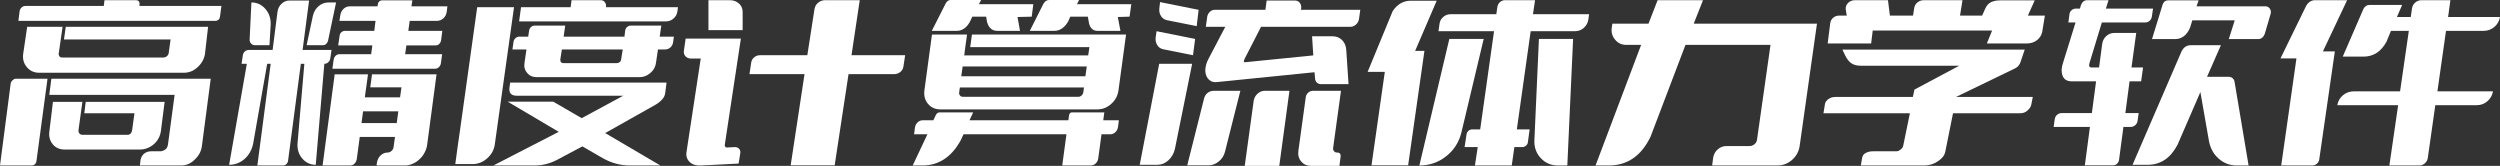 <?xml version="1.0" encoding="UTF-8"?>
<svg width="1069.5px" height="70.95px" viewBox="0 0 1069.5 70.95" version="1.1" xmlns="http://www.w3.org/2000/svg" xmlns:xlink="http://www.w3.org/1999/xlink">
    <rect x="0" y="0" width="1069.5" height="70.95" fill="#333333" stroke="none"/>
    <title>高精度计算流体力学软件</title>
    <g id="页面-1" stroke="none" stroke-width="1" fill="none" fill-rule="evenodd">
        <g id="OpenCFD" transform="translate(-425.425, -327.7)" fill="#FFFFFF" fill-rule="nonzero">
            <g id="高精度计算流体力学软件" transform="translate(425.425, 327.7)">
                <path d="M15.6,68.85 L20.325,33.675 L6.825,33.675 C6.325,33.675 5.875,33.875 5.475,34.275 C4.975,34.675 4.675,35.15 4.575,35.7 L0,70.8 L13.65,70.8 C14.1,70.8 14.525,70.625 14.925,70.275 C15.325,69.875 15.55,69.4 15.6,68.85 Z M94.725,2.55 L59.625,2.55 L59.7,1.8 C59.75,1.3 59.625,0.875 59.325,0.525 C59.075,0.225 58.7,0.075 58.2,0.075 L44.7,0.075 L44.4,2.55 L10.875,2.55 C10.275,2.55 9.75,2.75 9.3,3.15 C8.8,3.6 8.5,4.125 8.4,4.725 L7.875,8.925 L92.1,8.925 C92.65,8.925 93.125,8.75 93.525,8.4 C93.875,8.05 94.075,7.6 94.125,7.05 L94.725,2.55 Z M27.375,16.875 L72.975,16.875 L72.15,22.875 C72.05,23.325 71.8,23.725 71.4,24.075 C70.9,24.425 70.4,24.6 69.9,24.6 L26.55,24.6 C26,24.6 25.6,24.4 25.35,24 C25.1,23.55 25.025,23.175 25.125,22.875 L26.775,11.475 L11.625,11.475 L9.9,23.175 C9.65,25.375 10.2,27.25 11.55,28.8 C12.9,30.35 14.65,31.125 16.8,31.125 L78.6,31.125 C80.85,31.125 82.8,30.35 84.45,28.8 C86.2,27.25 87.275,25.375 87.675,23.175 L89.025,11.475 L28.125,11.475 L27.375,16.875 Z M65.775,61.725 C67.525,60.175 68.55,58.25 68.85,55.95 L70.425,43.575 L36.675,43.575 L36.075,48.45 L57.525,48.45 L56.55,55.5 C56.5,56.1 56.3,56.625 55.95,57.075 C55.55,57.475 55.1,57.675 54.6,57.675 L35.325,57.675 C34.675,57.675 34.2,57.45 33.9,57 C33.6,56.55 33.5,56.05 33.6,55.5 L35.25,43.575 L22.65,43.575 L21.15,55.95 C20.8,58.25 21.275,60.175 22.575,61.725 C23.825,63.225 25.525,63.975 27.675,63.975 L59.775,63.975 C61.975,63.975 63.975,63.225 65.775,61.725 Z M90.15,33.675 L21.975,33.675 L21.075,40.575 L74.7,40.575 L71.85,61.875 C71.75,62.525 71.55,63.05 71.25,63.45 C70.9,63.85 70.55,64.125 70.2,64.275 C69.8,64.475 69.45,64.6 69.15,64.65 C68.85,64.7 68.675,64.725 68.625,64.725 L64.575,64.725 C63.425,64.725 62.4,65.1 61.5,65.85 C60.7,66.6 60.225,67.575 60.075,68.775 L59.85,70.8 L77.475,70.8 C79.725,70.8 81.7,69.925 83.4,68.175 C85.15,66.525 86.15,64.55 86.4,62.25 L90.15,33.675 Z" id="形状"></path>
                <path d="M115.275,19.35 L109.05,19.35 C108.4,19.35 107.85,19.1 107.4,18.6 C106.95,18.1 106.75,17.5 106.8,16.8 L107.55,1.05 L107.55,1.05 C109.9,1.05 111.875,1.95 113.475,3.75 C115.075,5.55 115.85,7.75 115.8,10.35 L115.275,19.35 Z M158.4,37.35 L159.15,31.8 L186.75,31.8 L182.775,61.65 C182.625,62.95 182.25,64.15 181.65,65.25 C181.1,66.35 180.375,67.3 179.475,68.1 C178.625,68.95 177.65,69.6 176.55,70.05 C175.5,70.55 174.4,70.8 173.25,70.8 L161.1,70.8 L161.25,69.6 C161.45,68.3 161.988,67.25 162.863,66.45 C163.738,65.65 164.75,65.25 165.9,65.25 L165.9,65.25 C166.5,65.25 167.05,65 167.55,64.5 C168,64.1 168.275,63.575 168.375,62.925 L168.975,58.575 L153.9,58.575 L152.625,68.1 C152.475,68.9 152.137,69.55 151.613,70.05 C151.088,70.55 150.45,70.8 149.7,70.8 L138,70.8 L143.175,31.8 L157.425,31.8 L156.675,37.35 L156.525,38.325 L156.075,41.625 L171.15,41.625 L171.75,37.35 L158.4,37.35 Z M143.775,1.05 L140.325,17.475 C140.175,18.025 139.9,18.475 139.5,18.825 C139.1,19.175 138.625,19.35 138.075,19.35 L131.175,19.35 L133.875,6.675 C134.275,5.025 135.088,3.675 136.312,2.625 C137.537,1.575 138.95,1.05 140.55,1.05 L143.775,1.05 Z M173.325,23.175 L189.15,23.175 L188.625,27 C188.525,27.7 188.238,28.275 187.762,28.725 C187.287,29.175 186.725,29.4 186.075,29.4 L142.2,29.4 L142.725,25.575 C142.825,24.875 143.113,24.3 143.588,23.85 C144.062,23.4 144.625,23.175 145.275,23.175 L158.775,23.175 L159.3,19.425 L144.675,19.425 L145.275,15.375 C145.325,14.725 145.575,14.2 146.025,13.8 C146.475,13.4 147,13.2 147.6,13.2 L160.125,13.2 L160.65,8.925 L145.2,8.925 L145.575,6.6 C145.725,5.45 146.188,4.513 146.963,3.788 C147.738,3.062 148.65,2.7 149.7,2.7 L161.475,2.7 L161.625,1.95 C161.675,1.4 161.875,0.963 162.225,0.637 C162.575,0.312 163,0.15 163.5,0.15 L176.4,0.15 L176.025,2.7 L191.4,2.7 L191.1,5.1 C190.95,6.2 190.475,7.112 189.675,7.838 C188.875,8.562 187.95,8.925 186.9,8.925 L175.275,8.925 L174.675,13.2 L189.225,13.2 L188.7,17.25 C188.6,17.85 188.338,18.363 187.912,18.788 C187.488,19.212 186.975,19.425 186.375,19.425 L173.85,19.425 L173.325,23.175 Z M132.225,0.225 L129.45,21.375 L141.825,21.375 L141.3,24.975 C141.2,25.625 140.912,26.175 140.438,26.625 C139.963,27.075 139.4,27.3 138.75,27.3 L138.75,27.3 L135.075,70.5 L135.075,70.5 C132.775,70.5 130.863,69.612 129.338,67.838 C127.812,66.062 127.125,63.925 127.275,61.425 L130.2,27.3 L128.7,27.3 L123.225,68.85 C123.125,69.4 122.875,69.862 122.475,70.237 C122.075,70.612 121.6,70.8 121.05,70.8 L110.1,70.8 L115.8,27.3 L114.3,27.3 L108.3,61.425 C107.75,64.125 106.525,66.312 104.625,67.987 C102.725,69.662 100.525,70.5 98.025,70.5 L98.025,70.5 L105.6,27.3 L103.35,27.3 L103.875,23.7 C103.975,23 104.263,22.438 104.737,22.012 C105.213,21.587 105.775,21.375 106.425,21.375 L116.625,21.375 L118.725,4.95 C118.925,3.6 119.513,2.475 120.487,1.575 C121.463,0.675 122.575,0.225 123.825,0.225 L132.225,0.225 Z M170.4,47.625 L155.325,47.625 L154.65,52.65 L169.725,52.65 L170.4,47.625 Z" id="形状"></path>
                <path d="M219.9,3.075 L211.65,61.95 C211.3,64.2 210.225,66.125 208.425,67.725 C206.575,69.375 204.5,70.2 202.2,70.2 L194.775,70.2 L195.825,62.4 L196.725,56.175 L204.15,3.075 L219.9,3.075 Z M259.2,3.075 L290.025,3.075 L289.8,4.875 C289.6,6.125 289.038,7.15 288.113,7.95 C287.188,8.75 286.1,9.15 284.85,9.15 L222.075,9.15 L222.9,3.075 L244.125,3.075 L244.5,0.075 L257.025,0.075 C257.675,0.075 258.225,0.338 258.675,0.863 C259.125,1.387 259.325,2 259.275,2.7 L259.2,3.075 Z M282.9,10.95 L282.225,15.675 L288.3,15.675 L287.925,18.225 C287.775,19.075 287.387,19.775 286.762,20.325 C286.137,20.875 285.4,21.15 284.55,21.15 L281.475,21.15 L280.65,26.775 C280.45,28.525 279.65,30 278.25,31.2 C276.9,32.4 275.35,33 273.6,33 L229.575,33 C227.825,33 226.475,32.4 225.525,31.2 C224.475,30 224.1,28.525 224.4,26.775 L225.225,21.15 L219.225,21.15 L219.675,17.925 C219.775,17.275 220.062,16.738 220.537,16.312 C221.012,15.887 221.55,15.675 222.15,15.675 L225.975,15.675 L226.35,13.05 C226.45,12.45 226.725,11.95 227.175,11.55 C227.625,11.15 228.15,10.95 228.75,10.95 L241.8,10.95 L241.125,15.675 L267.15,15.675 L267.45,13.05 C267.55,12.45 267.825,11.95 268.275,11.55 C268.725,11.15 269.25,10.95 269.85,10.95 L282.9,10.95 Z M265.725,25.425 L266.4,21.15 L240.375,21.15 L239.7,25.425 C239.7,25.675 239.713,25.887 239.738,26.062 C239.762,26.238 239.85,26.4 240,26.55 C240.15,26.75 240.3,26.875 240.45,26.925 C240.6,26.975 240.8,27 241.05,27 L263.85,27 C264.05,27 264.25,26.975 264.45,26.925 C264.65,26.875 264.85,26.75 265.05,26.55 C265.3,26.4 265.462,26.238 265.538,26.062 C265.613,25.887 265.675,25.675 265.725,25.425 Z M258.9,56.925 L282.525,70.8 L269.55,70.8 C265.45,70.8 261.55,69.75 257.85,67.65 L249.15,62.625 L238.125,68.475 C235.125,70.025 231.95,70.8 228.6,70.8 L211.05,70.8 L239.025,56.4 L217.2,43.5 L236.7,43.5 L248.85,50.55 L266.625,40.95 L221.1,40.95 C218.7,40.95 217.65,39.8 217.95,37.5 L218.25,35.325 L285.15,35.325 L284.55,39.975 C284.3,41.725 282.9,43.35 280.35,44.85 L258.9,56.925 Z" id="形状"></path>
                <path d="M310.35,62.85 C310.1,62.65 310,62.375 310.05,62.025 L316.95,16.5 L293.325,16.5 L292.575,21.675 C292.425,22.625 292.65,23.425 293.25,24.075 C293.85,24.725 294.65,25.05 295.65,25.05 L299.775,25.05 L293.7,64.95 C293.4,66.7 293.85,68.15 295.05,69.3 C296.2,70.4 297.775,70.9 299.775,70.8 L315.975,69.975 L316.725,65.325 C316.775,64.625 316.575,64.05 316.125,63.6 C315.725,63.15 315.125,62.925 314.325,62.925 L311.4,63.075 C311,63.175 310.65,63.1 310.35,62.85 Z M312.15,0.075 L303.075,0.075 L303.075,12.9 L317.7,12.9 L317.7,5.1 C317.7,3.65 317.175,2.45 316.125,1.5 C315.075,0.55 313.75,0.075 312.15,0.075 Z M344.175,31.725 L338.25,70.725 L357.075,70.725 L363,31.725 L382.425,31.725 C383.425,31.725 384.325,31.425 385.125,30.825 C385.875,30.225 386.325,29.45 386.475,28.5 L387.225,23.625 L364.275,23.625 L367.8,0.075 L353.025,0.075 C351.875,0.075 350.875,0.425 350.025,1.125 C349.175,1.825 348.65,2.725 348.45,3.825 L345.375,23.625 L325.125,23.625 C324.175,23.625 323.35,23.925 322.65,24.525 C321.95,25.075 321.525,25.8 321.375,26.7 L320.625,31.725 L344.175,31.725 Z" id="形状"></path>
                <path d="M450.975,13.2 L440.55,13.2 L446.4,1.575 C447.05,0.525 447.85,5.68434189e-14 448.8,5.68434189e-14 L461.625,5.68434189e-14 L460.725,1.8 L483.975,1.8 L483.225,7.125 L478.2,7.275 L479.325,13.2 L469.5,13.2 C467.65,13.2 466.45,12.15 465.9,10.05 L465.375,7.125 L457.875,7.125 L456.975,9.15 C455.425,11.85 453.425,13.2 450.975,13.2 Z M466.05,20.175 L415.05,20.175 L415.8,14.775 L481.725,14.775 L478.5,38.55 C478.2,40.9 477.175,42.85 475.425,44.4 C473.675,46 471.675,46.8 469.425,46.8 L402.3,46.8 C400.1,46.8 398.325,46 396.975,44.4 C395.675,42.85 395.175,40.9 395.475,38.55 L398.7,14.775 L413.7,14.775 L412.95,20.175 L412.8,21.3 L412.5,23.7 L465.525,23.7 L466.05,20.175 Z M463.425,39.6 L463.725,37.425 L410.625,37.425 L410.325,39.6 C410.275,40.1 410.4,40.525 410.7,40.875 C411,41.225 411.375,41.4 411.825,41.4 L461.4,41.4 C461.85,41.4 462.275,41.225 462.675,40.875 C463.075,40.525 463.325,40.1 463.425,39.6 Z M414.9,9.375 C413.45,11.925 411.575,13.2 409.275,13.2 L398.625,13.2 L404.625,1.35 C405.175,0.45 405.85,5.68434189e-14 406.65,5.68434189e-14 L419.7,5.68434189e-14 L418.8,1.8 L442.05,1.8 L441.375,7.125 L435.3,7.275 L436.35,13.2 L426.675,13.2 C424.425,13.2 422.95,11.925 422.25,9.375 L421.875,7.125 L415.95,7.125 L414.9,9.375 Z M471.975,51.45 L478.65,51.45 L478.275,54.375 C478.125,55.275 477.738,56.013 477.113,56.587 C476.488,57.163 475.75,57.45 474.9,57.45 L471.225,57.45 L469.8,67.95 C469.65,68.75 469.275,69.425 468.675,69.975 C468.075,70.525 467.375,70.8 466.575,70.8 L454.425,70.8 L456.225,57.45 L412.2,57.45 L410.925,60.15 C406.975,67.25 401.525,70.8 394.575,70.8 L390.45,70.8 L396.75,57.45 L391.05,57.45 L391.425,54.525 C391.575,53.625 391.962,52.888 392.587,52.312 C393.212,51.737 393.95,51.45 394.8,51.45 L399.3,51.45 L400.35,49.2 C400.75,48.45 401.3,48.075 402,48.075 L416.325,48.075 L414.75,51.45 L457.05,51.45 L457.35,49.2 C457.4,48.9 457.538,48.638 457.762,48.413 C457.988,48.188 458.25,48.075 458.55,48.075 L472.425,48.075 L471.975,51.45 Z M464.925,28.425 L411.825,28.425 L411.225,32.625 L464.325,32.625 L464.925,28.425 Z" id="形状"></path>
                <path d="M532.5,25.05 L539.475,11.475 L577.65,11.475 C578.55,11.475 579.362,11.15 580.087,10.5 C580.812,9.85 581.25,9.025 581.4,8.025 L581.925,4.2 L556.5,4.2 L556.65,3.6 C556.75,2.6 556.538,1.788 556.013,1.163 C555.487,0.537 554.8,0.225 553.95,0.225 L541.875,0.225 L541.35,4.2 L519.6,4.2 C518.85,4.2 518.175,4.487 517.575,5.062 C516.975,5.638 516.6,6.325 516.45,7.125 L515.85,11.475 L524.175,11.475 L516.9,25.35 C516.25,26.65 515.85,27.9 515.7,29.1 C515.55,30.3 515.65,31.35 516,32.25 C516.35,33.2 516.925,33.95 517.725,34.5 C518.475,35.05 519.475,35.25 520.725,35.1 L562.35,30.9 L562.575,33.525 C562.625,34.275 562.888,34.875 563.362,35.325 C563.837,35.775 564.4,36 565.05,36 L576.9,36 L575.925,21.225 C575.775,19.525 575.163,18.15 574.087,17.1 C573.013,16.05 571.7,15.525 570.15,15.525 L561.3,15.525 L561.825,23.7 L532.65,26.625 C532,26.675 531.95,26.15 532.5,25.05 Z M507.9,70.725 L516.975,70.725 C518.575,70.725 520.038,70.188 521.362,69.112 C522.688,68.037 523.575,66.675 524.025,65.025 L530.625,38.85 L519.15,38.85 C518.2,38.85 517.35,39.15 516.6,39.75 C515.85,40.35 515.35,41.15 515.1,42.15 L507.9,70.725 Z M551.625,38.85 L541.05,38.85 C539.9,38.85 538.875,39.263 537.975,40.087 C537.075,40.913 536.525,41.925 536.325,43.125 L532.5,70.95 L547.275,70.95 L551.625,38.85 Z M561.675,38.85 C560.925,38.85 560.25,39.112 559.65,39.638 C559.05,40.163 558.7,40.825 558.6,41.625 L555.45,64.5 C555.2,66.3 555.6,67.825 556.65,69.075 C557.7,70.325 559.1,70.95 560.85,70.95 L573,70.95 L573.525,66.9 C573.575,66.4 573.475,66 573.225,65.7 C572.975,65.4 572.625,65.25 572.175,65.25 L571.875,65.25 C571.375,65.25 570.975,65.05 570.675,64.65 C570.375,64.3 570.25,63.875 570.3,63.375 L573.675,38.85 L561.675,38.85 Z M487.575,70.5 L495.15,70.5 C496.9,70.5 498.475,69.85 499.875,68.55 C501.275,67.25 502.2,65.6 502.65,63.6 L510,27.3 L495.9,27.3 L487.575,70.5 Z M510.375,23.625 L511.275,16.65 L494.775,13.35 L494.4,15.975 C494.25,17.275 494.475,18.375 495.075,19.275 C495.625,20.225 496.475,20.825 497.625,21.075 L510.375,23.625 Z M511.95,11.175 L512.775,4.2 L496.275,0.9 L495.975,3.525 C495.825,4.775 496.05,5.875 496.65,6.825 C497.25,7.775 498.075,8.375 499.125,8.625 L511.95,11.175 Z" id="形状"></path>
                <path d="M605.4,21.75 L614.625,0.3 L603.6,0.3 C600.4,0.3 597.8,1.775 595.8,4.725 L585.075,30.75 L592.425,30.75 L586.725,70.725 L602.4,70.725 L609.375,21.75 L605.4,21.75 Z M620.025,16.65 L607.2,70.8 C611.5,70.8 615.3,69.5 618.6,66.9 C621.95,64.3 624.15,60.875 625.2,56.625 L634.725,16.65 L620.025,16.65 Z M655.8,6.075 L656.7,0.075 L643.875,0.075 C643.075,0.075 642.375,0.325 641.775,0.825 C641.125,1.375 640.725,2.075 640.575,2.925 L640.125,6.075 L620.625,6.075 C619.425,6.075 618.375,6.45 617.475,7.2 C616.525,8 615.975,9 615.825,10.2 L615.375,13.35 L639.15,13.35 L633.225,55.35 L629.925,55.35 C629.275,55.35 628.7,55.55 628.2,55.95 C627.75,56.35 627.475,56.875 627.375,57.525 L626.55,62.925 L632.175,62.925 L630.975,70.8 L646.725,70.8 L647.85,62.925 L651.15,62.925 C651.8,62.925 652.35,62.725 652.8,62.325 C653.25,61.975 653.525,61.5 653.625,60.9 L654.375,55.35 L648.9,55.35 L654.825,13.35 L673.725,13.35 C675.175,13.35 676.425,12.9 677.475,12 C678.575,11.05 679.25,9.85 679.5,8.4 L679.8,6.075 L655.8,6.075 Z M666.525,70.8 L670.5,70.8 L672.975,16.65 L658.35,16.65 L656.4,60.3 C656.35,63.25 657.3,65.737 659.25,67.763 C661.2,69.787 663.625,70.8 666.525,70.8 Z" id="形状"></path>
                <path d="M702.075,19.2 L682.575,70.8 L688.2,70.8 C696.2,70.8 702.175,66.675 706.125,58.425 L721.05,19.2 L757.425,19.2 L751.65,59.775 C751.55,60.575 751.175,61.225 750.525,61.725 C749.925,62.225 749.25,62.475 748.5,62.475 L738.6,62.475 C737.15,62.475 735.9,62.95 734.85,63.9 C733.8,64.8 733.15,65.975 732.9,67.425 L732.45,70.8 L760.35,70.8 C762.7,70.8 764.8,70 766.65,68.4 C768.45,66.8 769.525,64.85 769.875,62.55 L777.3,10.125 L724.575,10.125 L728.55,0.075 L709.125,0.075 L705.225,10.125 L689.775,10.125 L689.475,12.075 C689.275,14.025 689.8,15.7 691.05,17.1 C692.25,18.5 693.8,19.2 695.7,19.2 L702.075,19.2 Z" id="路径"></path>
                <path d="M789.3,23.55 C789.9,24.9 790.7,26 791.7,26.85 C792.75,27.7 794.25,28.125 796.2,28.125 L838.125,28.125 L819,38.325 L818.325,41.475 L785.175,41.475 C784.075,41.475 783.125,41.75 782.325,42.3 C781.475,42.85 780.95,43.525 780.75,44.325 L780.075,48.45 L817.05,48.45 L814.2,62.325 C814.1,62.925 813.75,63.45 813.15,63.9 C812.55,64.45 811.9,64.725 811.2,64.725 L801.225,64.725 C800.075,64.725 799.075,64.95 798.225,65.4 C797.325,65.85 796.8,66.525 796.65,67.425 L796.05,70.8 L823.125,70.8 C825.325,70.8 827.325,70.175 829.125,68.925 C830.875,67.775 831.9,66.425 832.2,64.875 L835.5,48.45 L864.3,48.45 C865.45,48.45 866.45,48.075 867.3,47.325 C868.15,46.625 868.7,45.825 868.95,44.925 L869.625,41.475 L836.775,41.475 L862.2,29.175 C863.2,28.625 863.9,27.825 864.3,26.775 L866.175,21.225 L788.175,21.225 L789.3,23.55 Z M870.45,0.15 L857.625,0.15 C855.225,0.1 853.65,0.225 852.9,0.525 C851.25,0.925 850.05,1.975 849.3,3.675 L847.95,6.675 L838.5,6.675 L839.55,0.075 L823.05,0.075 C822.05,0.075 821.15,0.375 820.35,0.975 C819.6,1.575 819.125,2.35 818.925,3.3 L818.4,6.675 L808.5,6.675 L807.675,0.075 L793.65,0.075 C792.45,0.075 791.45,0.45 790.65,1.2 C789.85,2 789.5,2.925 789.6,3.975 L790.05,6.675 L786.75,6.675 C785.8,6.675 784.975,6.975 784.275,7.575 C783.575,8.125 783.15,8.85 783,9.75 L781.875,18.6 L800.475,18.6 L801.15,13.05 L852.225,13.05 L849.975,18.6 L867,18.6 C868.7,18.6 870.15,18.15 871.35,17.25 C872.6,16.3 873.375,15.075 873.675,13.575 L874.8,6.675 L867.525,6.675 L870.45,0.15 Z" id="形状"></path>
                <path d="M891.9,70.725 L903.975,70.725 C904.625,70.725 905.188,70.5 905.663,70.05 C906.138,69.6 906.425,69.05 906.525,68.4 L908.4,54.3 L911.475,54.3 C912.225,54.3 912.888,54.05 913.462,53.55 C914.038,53.05 914.375,52.4 914.475,51.6 L914.925,48.375 L909.225,48.375 L911.025,34.8 L915.975,34.8 L916.8,28.875 L911.85,28.875 L913.875,14.1 L904.5,14.1 C903.2,14.1 902.062,14.537 901.087,15.412 C900.112,16.288 899.525,17.4 899.325,18.75 L897.975,28.875 L894.825,28.875 C893.775,28.875 893.475,28.2 893.925,26.85 L899.175,9.6 L917.775,9.6 C918.475,9.6 919.087,9.363 919.612,8.887 C920.138,8.412 920.45,7.825 920.55,7.125 L921.075,3.675 L900.9,3.675 L902.025,0.075 L892.95,0.075 C891.7,0.075 890.8,0.75 890.25,2.1 L889.8,3.675 L888.075,3.675 C887.375,3.675 886.763,3.9 886.237,4.35 C885.712,4.8 885.4,5.4 885.3,6.15 L884.85,9.6 L887.925,9.6 L882.525,27 C881.825,29.05 881.775,30.85 882.375,32.4 C882.975,34 884.3,34.8 886.35,34.8 L896.7,34.8 L894.9,48.375 L882,48.375 C881.25,48.375 880.587,48.625 880.013,49.125 C879.438,49.625 879.1,50.275 879,51.075 L878.55,54.3 L894.075,54.3 L891.9,70.725 Z M945,60.375 C945.6,63.475 947,65.987 949.2,67.912 C951.4,69.838 953.975,70.8 956.925,70.8 L961.95,70.8 L955.95,35.025 C955.85,34.375 955.562,33.85 955.087,33.45 C954.612,33.05 954.075,32.85 953.475,32.85 L944.175,32.85 L950.1,19.35 L937.125,19.35 C935.475,19.35 934.2,20.2 933.3,21.9 L912.3,70.5 L918.75,70.5 C924.3,70.5 928.575,67.625 931.575,61.875 L941.325,39.375 L945,60.375 Z M953.475,16.725 L966,16.725 C967.3,16.725 968.25,16 968.85,14.55 L971.4,5.85 C971.6,5.05 971.475,4.325 971.025,3.675 C970.575,3.025 969.95,2.7 969.15,2.7 L939.675,2.7 L940.575,0.15 L927.45,0.15 C926.4,0.15 925.65,0.725 925.2,1.875 L920.625,16.725 L930.45,16.725 C933.35,16.725 935.5,15.1 936.9,11.85 L937.875,8.7 L956.025,8.7 L953.475,16.725 Z" id="形状"></path>
                <path d="M975.9,70.8 L989.1,70.8 C989.9,70.8 990.587,70.55 991.163,70.05 C991.737,69.55 992.075,68.925 992.175,68.175 L998.85,21.975 L993.75,21.975 L1004.1,0.075 L990.45,0.075 C988.8,0.075 987.5,0.9 986.55,2.55 L975.6,24.975 L982.425,24.975 L975.9,70.8 Z M1022.175,70.8 L1034.925,70.8 C1035.825,70.8 1036.625,70.5 1037.325,69.9 C1038.025,69.3 1038.45,68.55 1038.6,67.65 L1041.825,45 L1059.525,45 C1061.275,45 1062.8,44.438 1064.1,43.312 C1065.4,42.188 1066.2,40.775 1066.5,39.075 L1066.5,39.075 L1042.725,39.075 L1046.4,13.2 L1062.45,13.2 C1064.25,13.2 1065.8,12.637 1067.1,11.512 C1068.4,10.387 1069.2,8.975 1069.5,7.275 L1069.5,7.275 L1047.3,7.275 L1048.275,0.075 L1035.975,0.075 C1034.925,0.075 1034.013,0.412 1033.237,1.087 C1032.463,1.762 1032,2.6 1031.85,3.6 L1031.325,7.275 L1025.4,7.275 L1027.65,2.1 L1013.7,2.1 C1012.55,2.1 1011.675,2.675 1011.075,3.825 L1002.225,24.225 L1011.075,24.225 C1015.375,24.225 1018.675,22.075 1020.975,17.775 L1022.85,13.2 L1030.5,13.2 L1026.75,39.075 L1006.95,39.075 C1005.2,39.075 1003.663,39.625 1002.337,40.725 C1001.013,41.825 1000.2,43.25 999.9,45 L999.9,45 L1025.925,45 L1022.175,70.8 Z" id="形状"></path>
            </g>
        </g>
    </g>
</svg>